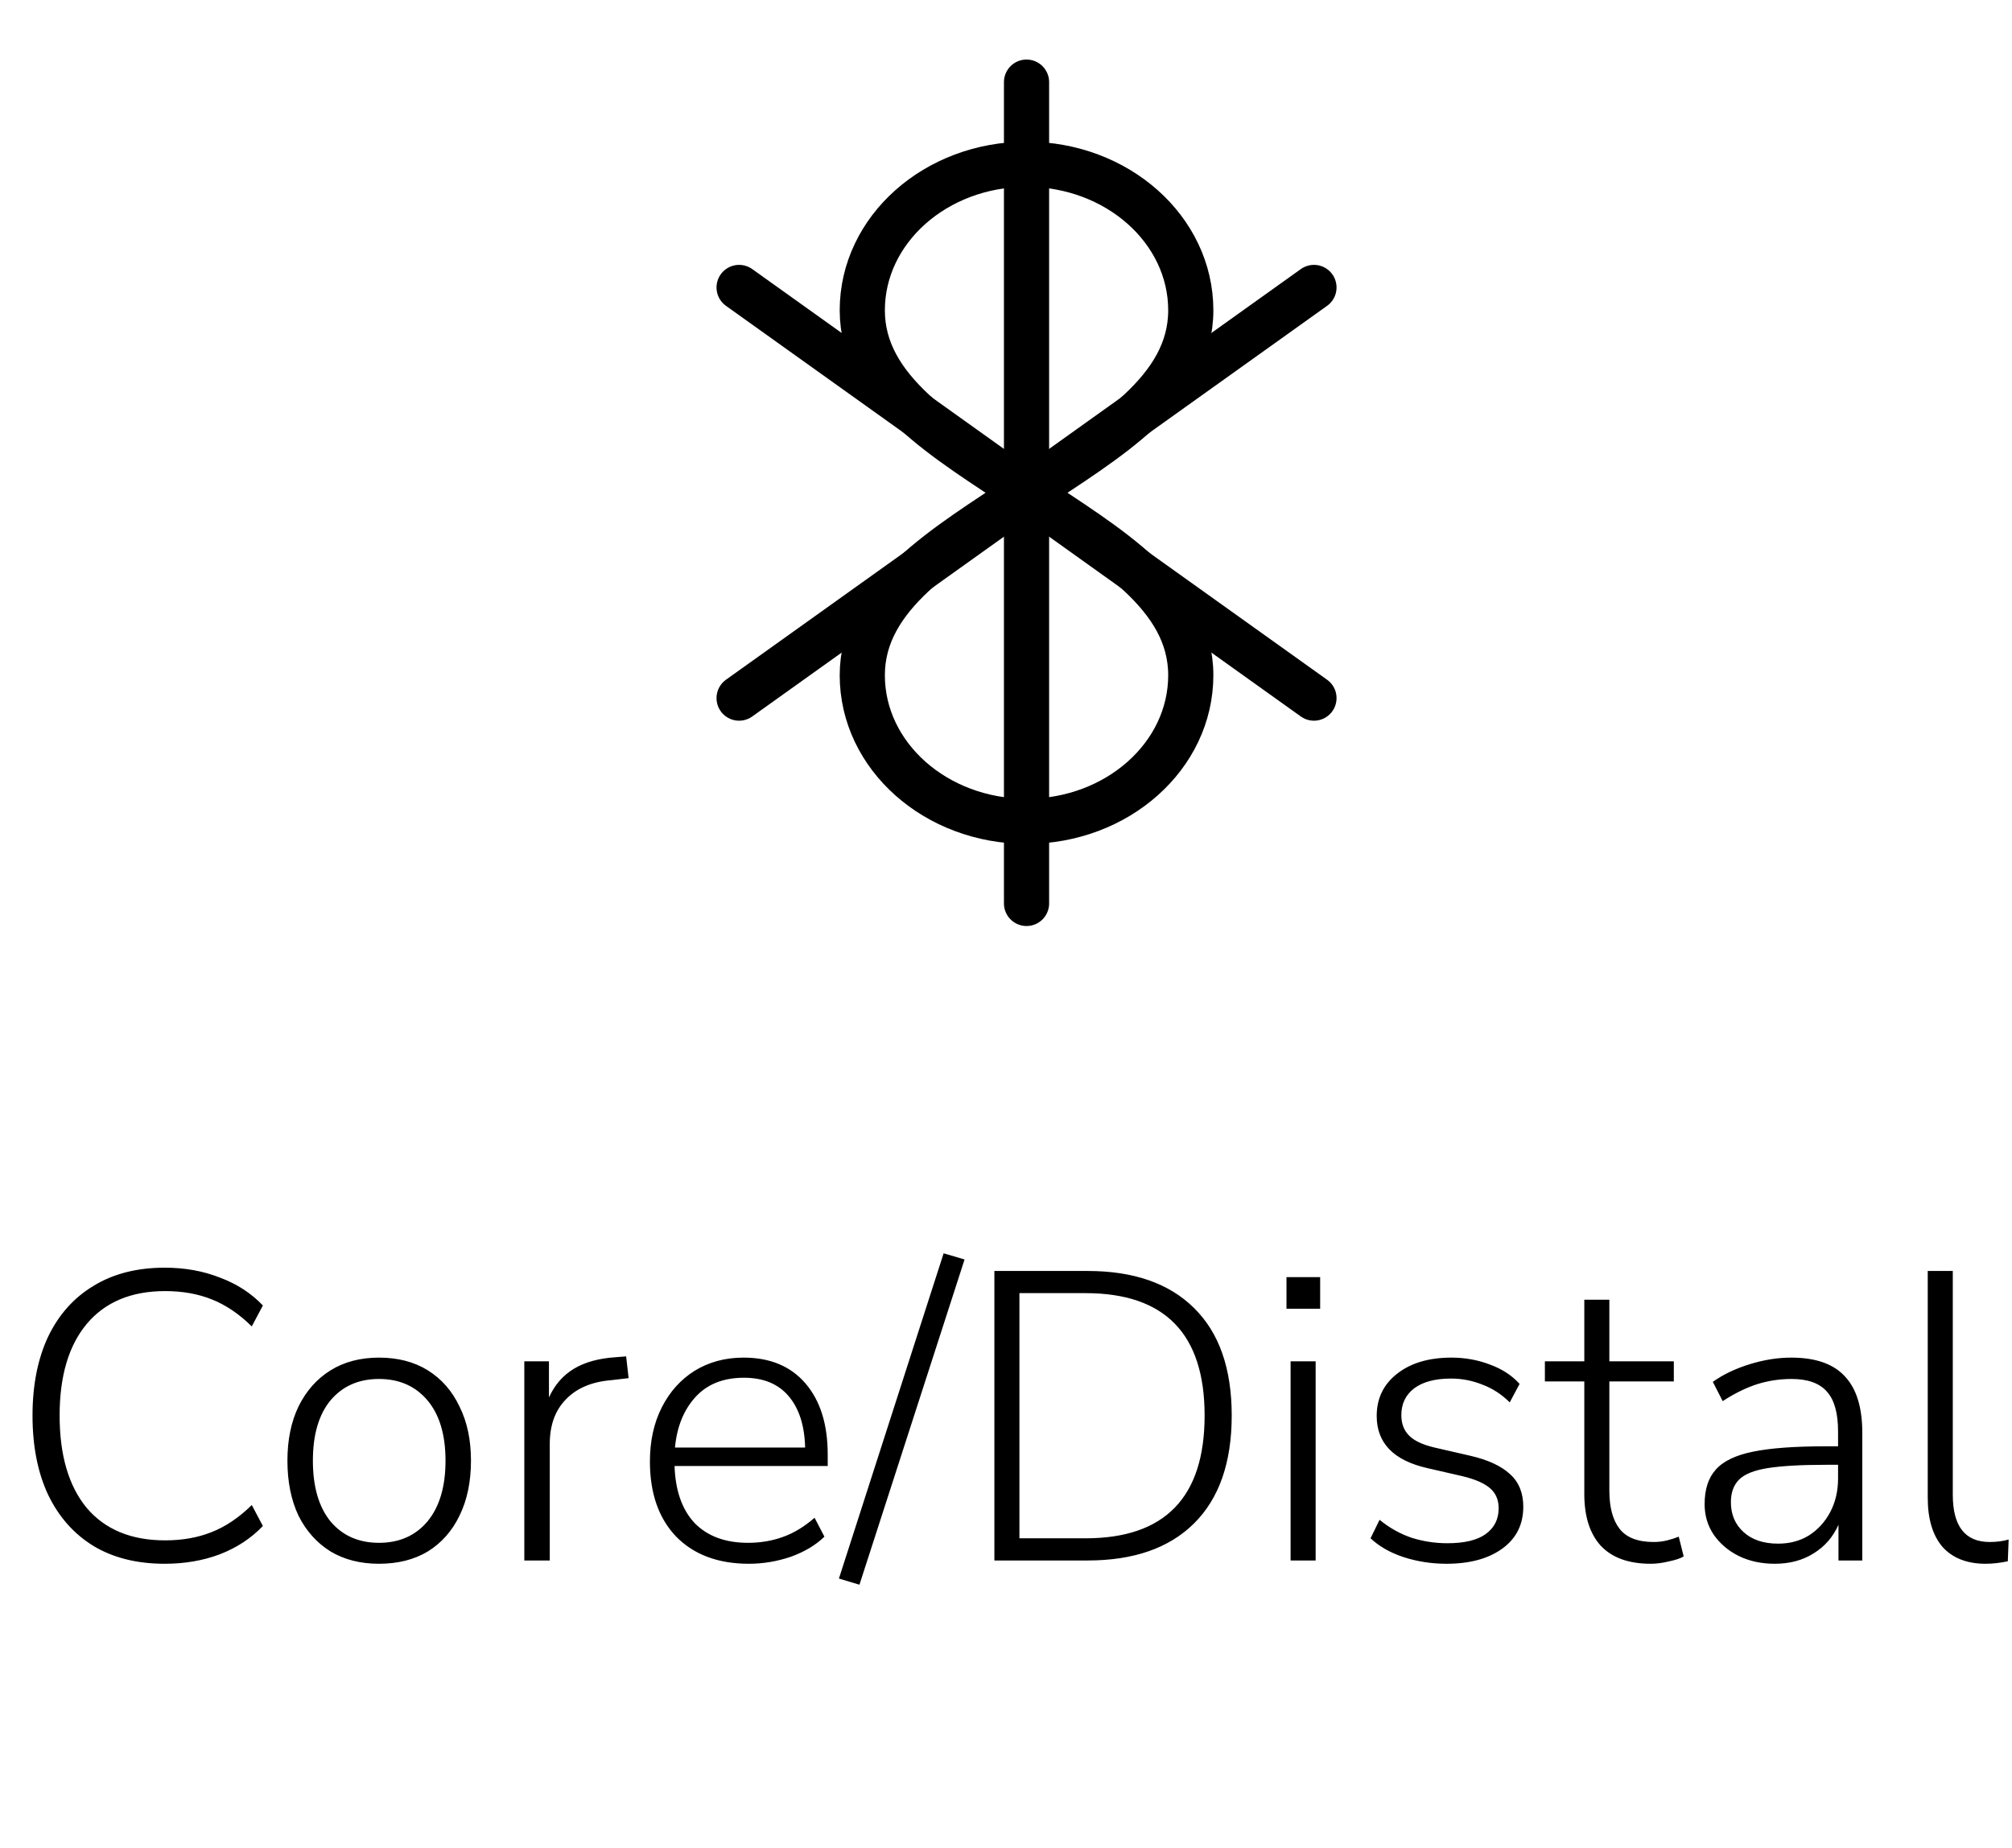 <svg width="49" height="45" viewBox="0 0 49 45" fill="none" xmlns="http://www.w3.org/2000/svg">
<path d="M4.012 38.08C3.339 38.08 2.762 37.937 2.282 37.65C1.802 37.357 1.432 36.94 1.172 36.4C0.919 35.86 0.792 35.217 0.792 34.47C0.792 33.73 0.919 33.09 1.172 32.55C1.432 32.01 1.802 31.597 2.282 31.31C2.762 31.017 3.339 30.87 4.012 30.87C4.499 30.87 4.946 30.95 5.352 31.11C5.766 31.263 6.116 31.49 6.402 31.79L6.132 32.3C5.819 31.993 5.492 31.773 5.152 31.64C4.819 31.507 4.442 31.44 4.022 31.44C3.196 31.44 2.559 31.707 2.112 32.24C1.672 32.767 1.452 33.51 1.452 34.47C1.452 35.437 1.672 36.187 2.112 36.72C2.559 37.247 3.196 37.51 4.022 37.51C4.442 37.51 4.819 37.443 5.152 37.31C5.492 37.177 5.819 36.957 6.132 36.65L6.402 37.16C6.116 37.46 5.766 37.69 5.352 37.85C4.946 38.003 4.499 38.08 4.012 38.08ZM9.23 38.08C8.777 38.08 8.383 37.98 8.05 37.78C7.717 37.573 7.457 37.283 7.27 36.91C7.09 36.53 7 36.083 7 35.57C7 35.063 7.09 34.623 7.27 34.25C7.457 33.87 7.717 33.577 8.05 33.37C8.383 33.163 8.777 33.06 9.23 33.06C9.69 33.06 10.087 33.163 10.42 33.37C10.753 33.577 11.01 33.87 11.19 34.25C11.377 34.623 11.47 35.063 11.47 35.57C11.47 36.083 11.377 36.53 11.19 36.91C11.01 37.283 10.753 37.573 10.42 37.78C10.087 37.98 9.69 38.08 9.23 38.08ZM9.23 37.57C9.723 37.57 10.117 37.397 10.41 37.05C10.703 36.697 10.85 36.203 10.85 35.57C10.85 34.937 10.703 34.447 10.41 34.1C10.117 33.753 9.723 33.58 9.23 33.58C8.737 33.58 8.343 33.753 8.05 34.1C7.763 34.447 7.62 34.937 7.62 35.57C7.62 36.203 7.763 36.697 8.05 37.05C8.343 37.397 8.737 37.57 9.23 37.57ZM12.769 38V33.15H13.369V34.03C13.509 33.723 13.712 33.49 13.979 33.33C14.245 33.17 14.585 33.077 14.999 33.05L15.249 33.03L15.309 33.56L14.879 33.61C14.405 33.65 14.039 33.807 13.779 34.08C13.519 34.347 13.389 34.707 13.389 35.16V38H12.769ZM18.238 38.08C17.491 38.08 16.901 37.86 16.468 37.42C16.041 36.973 15.828 36.363 15.828 35.59C15.828 35.09 15.925 34.65 16.118 34.27C16.311 33.89 16.578 33.593 16.918 33.38C17.265 33.167 17.662 33.06 18.108 33.06C18.755 33.06 19.258 33.27 19.618 33.69C19.978 34.11 20.158 34.687 20.158 35.42V35.7H16.428C16.448 36.3 16.611 36.763 16.918 37.09C17.232 37.41 17.665 37.57 18.218 37.57C18.518 37.57 18.798 37.523 19.058 37.43C19.325 37.337 19.585 37.18 19.838 36.96L20.078 37.42C19.865 37.627 19.591 37.79 19.258 37.91C18.925 38.023 18.585 38.08 18.238 38.08ZM18.118 33.55C17.611 33.55 17.215 33.71 16.928 34.03C16.648 34.343 16.485 34.75 16.438 35.25H19.608C19.595 34.717 19.462 34.3 19.208 34C18.955 33.7 18.591 33.55 18.118 33.55ZM20.931 38.59L20.431 38.44L22.981 30.52L23.491 30.67L20.931 38.59ZM24.217 38V30.95H26.487C27.607 30.95 28.47 31.25 29.077 31.85C29.69 32.45 29.997 33.323 29.997 34.47C29.997 35.617 29.69 36.493 29.077 37.1C28.47 37.7 27.607 38 26.487 38H24.217ZM24.827 37.46H26.437C28.37 37.46 29.337 36.463 29.337 34.47C29.337 32.483 28.37 31.49 26.437 31.49H24.827V37.46ZM31.331 31.87V31.1H32.151V31.87H31.331ZM31.431 38V33.15H32.041V38H31.431ZM35.228 38.08C34.868 38.08 34.521 38.027 34.188 37.92C33.861 37.813 33.591 37.66 33.378 37.46L33.598 37.01C33.844 37.21 34.108 37.357 34.388 37.45C34.668 37.537 34.954 37.58 35.248 37.58C35.661 37.58 35.971 37.507 36.178 37.36C36.391 37.207 36.498 36.997 36.498 36.73C36.498 36.523 36.428 36.36 36.288 36.24C36.148 36.12 35.928 36.023 35.628 35.95L34.758 35.75C33.938 35.563 33.528 35.14 33.528 34.48C33.528 34.053 33.694 33.71 34.028 33.45C34.361 33.19 34.801 33.06 35.348 33.06C35.681 33.06 35.994 33.117 36.288 33.23C36.581 33.337 36.821 33.493 37.008 33.7L36.768 34.15C36.574 33.957 36.354 33.813 36.108 33.72C35.861 33.62 35.604 33.57 35.338 33.57C34.951 33.57 34.651 33.65 34.438 33.81C34.231 33.97 34.128 34.187 34.128 34.46C34.128 34.667 34.191 34.833 34.318 34.96C34.444 35.087 34.651 35.183 34.938 35.25L35.808 35.45C36.241 35.55 36.564 35.7 36.778 35.9C36.991 36.093 37.098 36.357 37.098 36.69C37.098 37.123 36.928 37.463 36.588 37.71C36.248 37.957 35.794 38.08 35.228 38.08ZM40.204 38.08C39.664 38.08 39.258 37.933 38.984 37.64C38.718 37.347 38.584 36.927 38.584 36.38V33.64H37.624V33.15H38.584V31.65H39.194V33.15H40.764V33.64H39.194V36.3C39.194 36.707 39.278 37.017 39.444 37.23C39.611 37.443 39.888 37.55 40.274 37.55C40.388 37.55 40.498 37.537 40.604 37.51C40.711 37.483 40.804 37.453 40.884 37.42L41.004 37.9C40.931 37.947 40.814 37.987 40.654 38.02C40.494 38.06 40.344 38.08 40.204 38.08ZM43.224 38.08C42.897 38.08 42.604 38.017 42.344 37.89C42.09 37.763 41.887 37.59 41.734 37.37C41.587 37.15 41.514 36.903 41.514 36.63C41.514 36.27 41.604 35.99 41.784 35.79C41.964 35.583 42.267 35.437 42.694 35.35C43.12 35.263 43.707 35.22 44.454 35.22H44.764V34.86C44.764 34.413 44.674 34.09 44.494 33.89C44.314 33.683 44.027 33.58 43.634 33.58C43.34 33.58 43.057 33.623 42.784 33.71C42.517 33.797 42.24 33.933 41.954 34.12L41.714 33.65C41.967 33.47 42.267 33.327 42.614 33.22C42.961 33.113 43.297 33.06 43.624 33.06C44.211 33.06 44.644 33.21 44.924 33.51C45.211 33.81 45.354 34.27 45.354 34.89V38H44.774V37.13C44.641 37.43 44.437 37.663 44.164 37.83C43.897 37.997 43.584 38.08 43.224 38.08ZM43.304 37.59C43.59 37.59 43.84 37.523 44.054 37.39C44.274 37.25 44.447 37.06 44.574 36.82C44.7 36.58 44.764 36.307 44.764 36V35.67H44.464C43.864 35.67 43.394 35.697 43.054 35.75C42.721 35.803 42.487 35.897 42.354 36.03C42.221 36.163 42.154 36.347 42.154 36.58C42.154 36.88 42.257 37.123 42.464 37.31C42.67 37.497 42.95 37.59 43.304 37.59ZM48.358 38.08C47.905 38.08 47.555 37.943 47.308 37.67C47.068 37.39 46.948 36.99 46.948 36.47V30.95H47.558V36.4C47.558 37.167 47.858 37.55 48.458 37.55C48.625 37.55 48.778 37.53 48.918 37.49L48.898 38.02C48.705 38.06 48.525 38.08 48.358 38.08Z" fill="black"/>
<path d="M25 2V22" stroke="black" stroke-width="1.1" stroke-linecap="round" stroke-linejoin="round"/>
<path d="M18 7L32 17M32 7L18 17" stroke="black" stroke-width="1.1" stroke-linecap="round" stroke-linejoin="round"/>
<path d="M29 7.556C29 9.519 27 10.667 25 12C23 10.667 21 9.519 21 7.556C21 5.592 22.791 4 25 4C27.209 4 29 5.592 29 7.556Z" stroke="black" stroke-width="1.1"/>
<path d="M29 16.444C29 14.481 27 13.333 25 12C23 13.333 21 14.481 21 16.444C21 18.408 22.791 20 25 20C27.209 20 29 18.408 29 16.444Z" stroke="black" stroke-width="1.1"/>
</svg>
